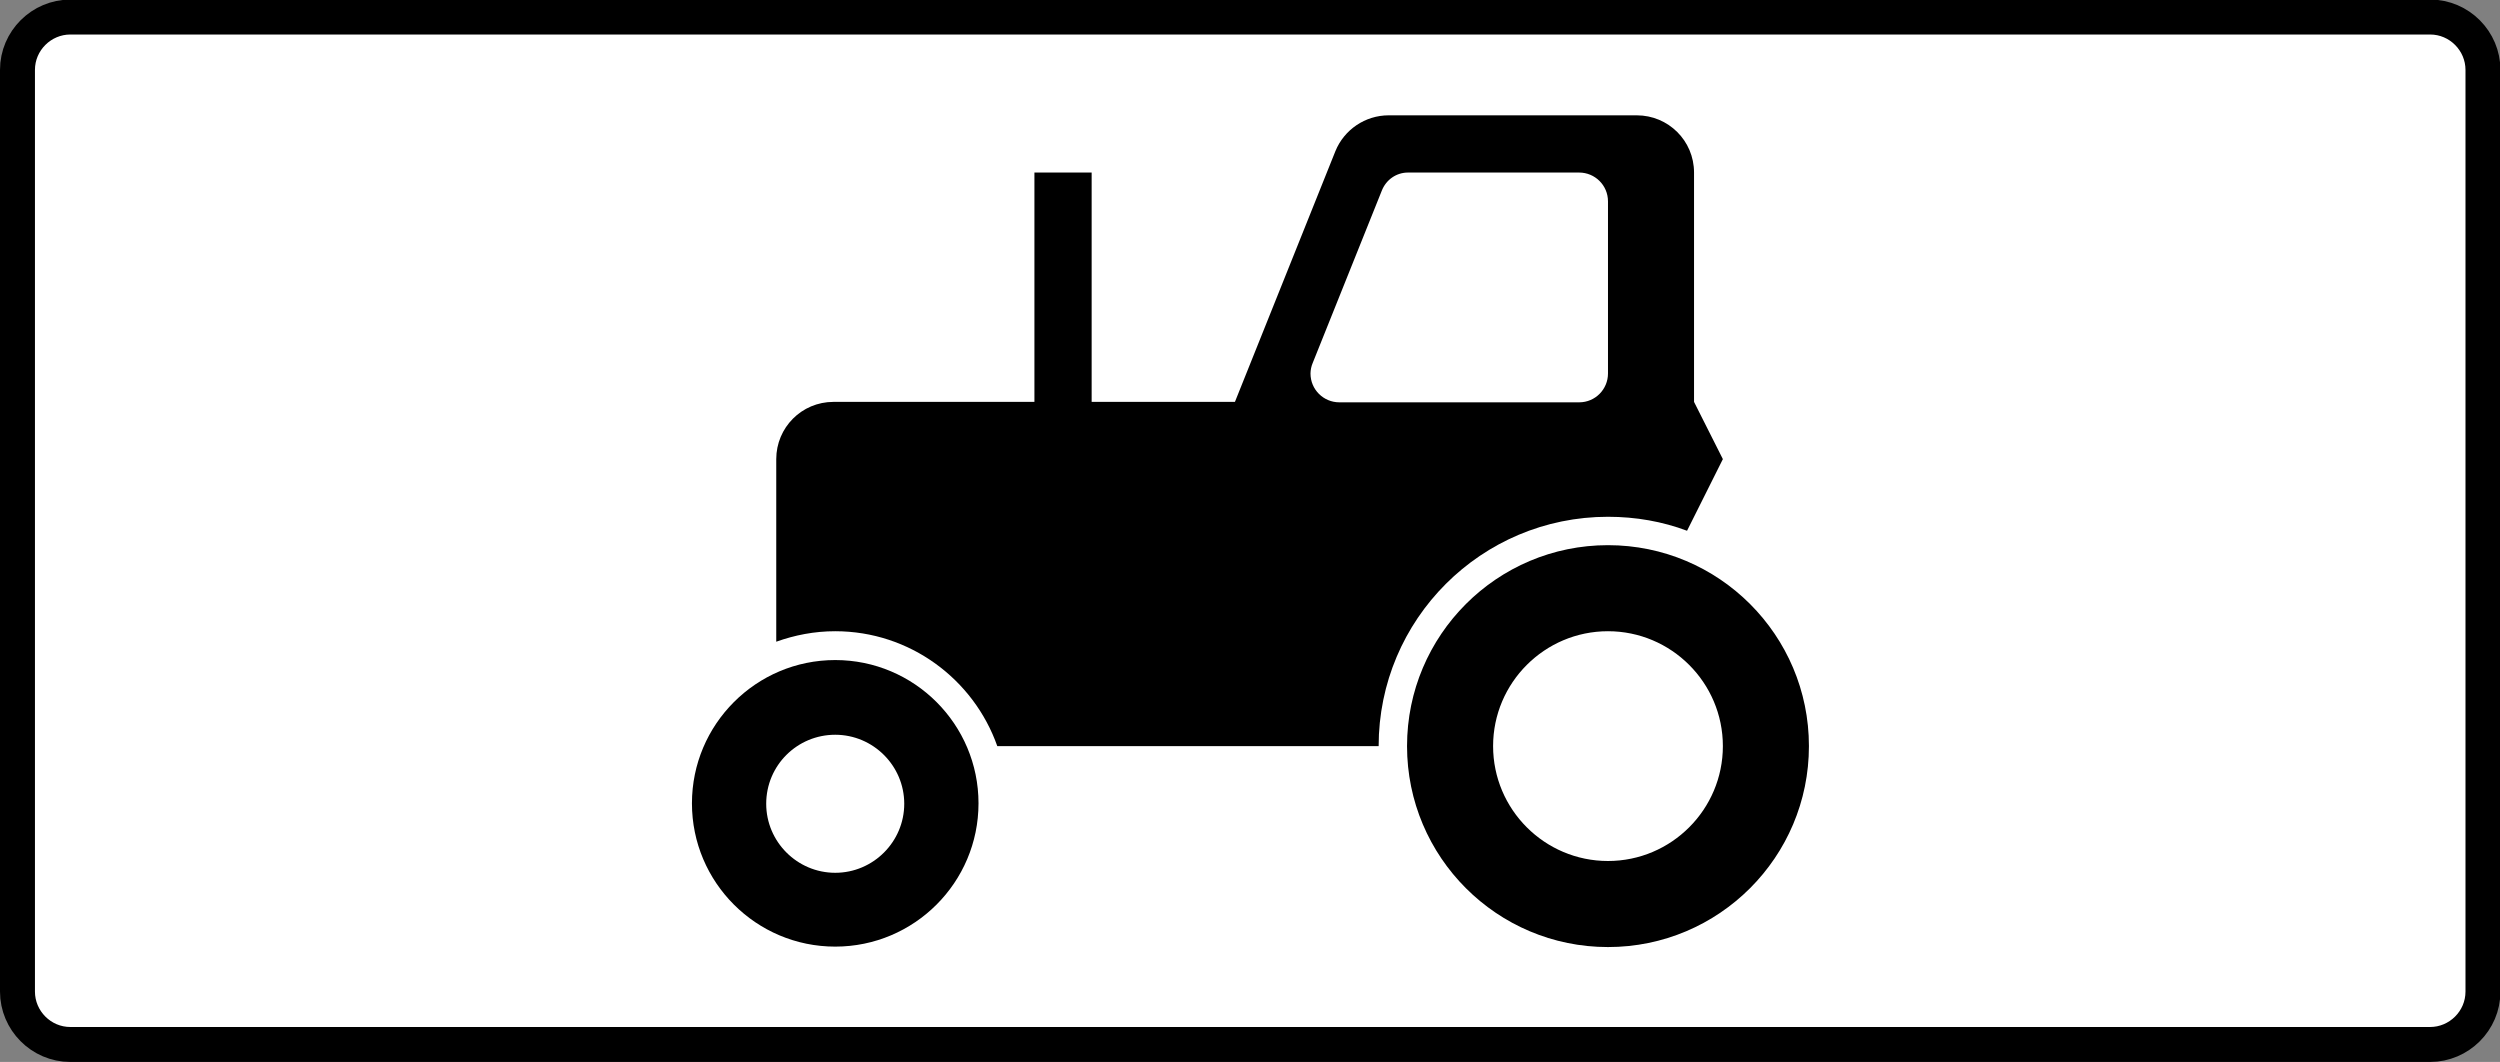 <?xml version="1.0" encoding="utf-8"?>
<!-- Generator: Adobe Illustrator 18.0.0, SVG Export Plug-In . SVG Version: 6.00 Build 0)  -->
<!DOCTYPE svg PUBLIC "-//W3C//DTD SVG 1.1//EN" "http://www.w3.org/Graphics/SVG/1.1/DTD/svg11.dtd">
<svg version="1.1"
	 id="svg2" xmlns:dc="http://purl.org/dc/elements/1.1/" xmlns:cc="http://creativecommons.org/ns#" xmlns:rdf="http://www.w3.org/1999/02/22-rdf-syntax-ns#" xmlns:svg="http://www.w3.org/2000/svg" xmlns:sodipodi="http://sodipodi.sourceforge.net/DTD/sodipodi-0.dtd" xmlns:inkscape="http://www.inkscape.org/namespaces/inkscape" inkscape:version="0.48.4 r9939" sodipodi:docname="6.2014_02_16_18_28_07.2.svg"
	 xmlns="http://www.w3.org/2000/svg" xmlns:xlink="http://www.w3.org/1999/xlink" x="0px" y="0px" viewBox="1.7 126.7 572.3 243.1"
	 enable-background="new 1.7 126.7 572.3 243.1" xml:space="preserve">
<rect x="1.7" y="126.7" width="572.3" height="243.1" fill="#808080" stroke="none"/>
<path fill="#FFFFFF" stroke="#000000" stroke-width="8" stroke-miterlimit="10" d="M558,365.8H17.8c-6.7,0-12.1-5.5-12.1-12.1v-211
	c0-6.7,5.5-12.1,12.1-12.1H558c6.7,0,12.1,5.5,12.1,12.1v211C570.1,360.4,564.6,365.8,558,365.8z"/>
<path id="path7695" inkscape:connector-curvature="0" d="M192.9,277.8c-18.1,0-32.8,14.7-32.8,32.8c0,18.1,14.7,32.8,32.8,32.8
	c18.1,0,32.8-14.7,32.8-32.8C225.7,292.5,211,277.8,192.9,277.8z M192.9,294.9c8.7,0,15.8,7.1,15.8,15.8s-7.1,15.8-15.8,15.8
	s-15.8-7.1-15.8-15.8C177.1,301.9,184.2,294.9,192.9,294.9z"/>
<path id="path7701" inkscape:connector-curvature="0" d="M369.8,251.5c-25.4,0-46,20.6-46,46s20.6,46,46,46s46-20.6,46-46
	C415.8,272.1,395.2,251.5,369.8,251.5L369.8,251.5z M369.8,271.2c14.5,0,26.3,11.8,26.3,26.3s-11.8,26.3-26.3,26.3
	c-14.5,0-26.3-11.8-26.3-26.3C343.5,283,355.3,271.2,369.8,271.2L369.8,271.2z"/>
<path id="path7722" inkscape:connector-curvature="0" d="M319.6,153.1c-5.4,0-10.2,3.3-12.2,8.2l-23,57.4h-32.8v-52.5h-13.1v52.5
	h-46c-7.3,0-13.1,5.9-13.1,13.1v41.8c4.2-1.5,8.7-2.4,13.5-2.4c17.1,0,31.7,11,37.1,26.3h87.3c0-29,23.5-52.5,52.5-52.5
	c6.4,0,12.5,1.1,18.1,3.2l8.2-16.4l-6.6-13.1v-52.5c0-7.3-5.9-13.1-13.1-13.1L319.6,153.1L319.6,153.1z M324,166.2h39.2
	c3.6,0,6.6,2.9,6.6,6.6v39.4c0,3.6-2.9,6.6-6.6,6.6h-54.9c-3.6,0-6.6-2.9-6.6-6.6c0-0.8,0.2-1.7,0.5-2.4l15.8-39.4
	C319,167.8,321.4,166.2,324,166.2z"/>
</svg>

<!-- file from teoria.on.ge -->
